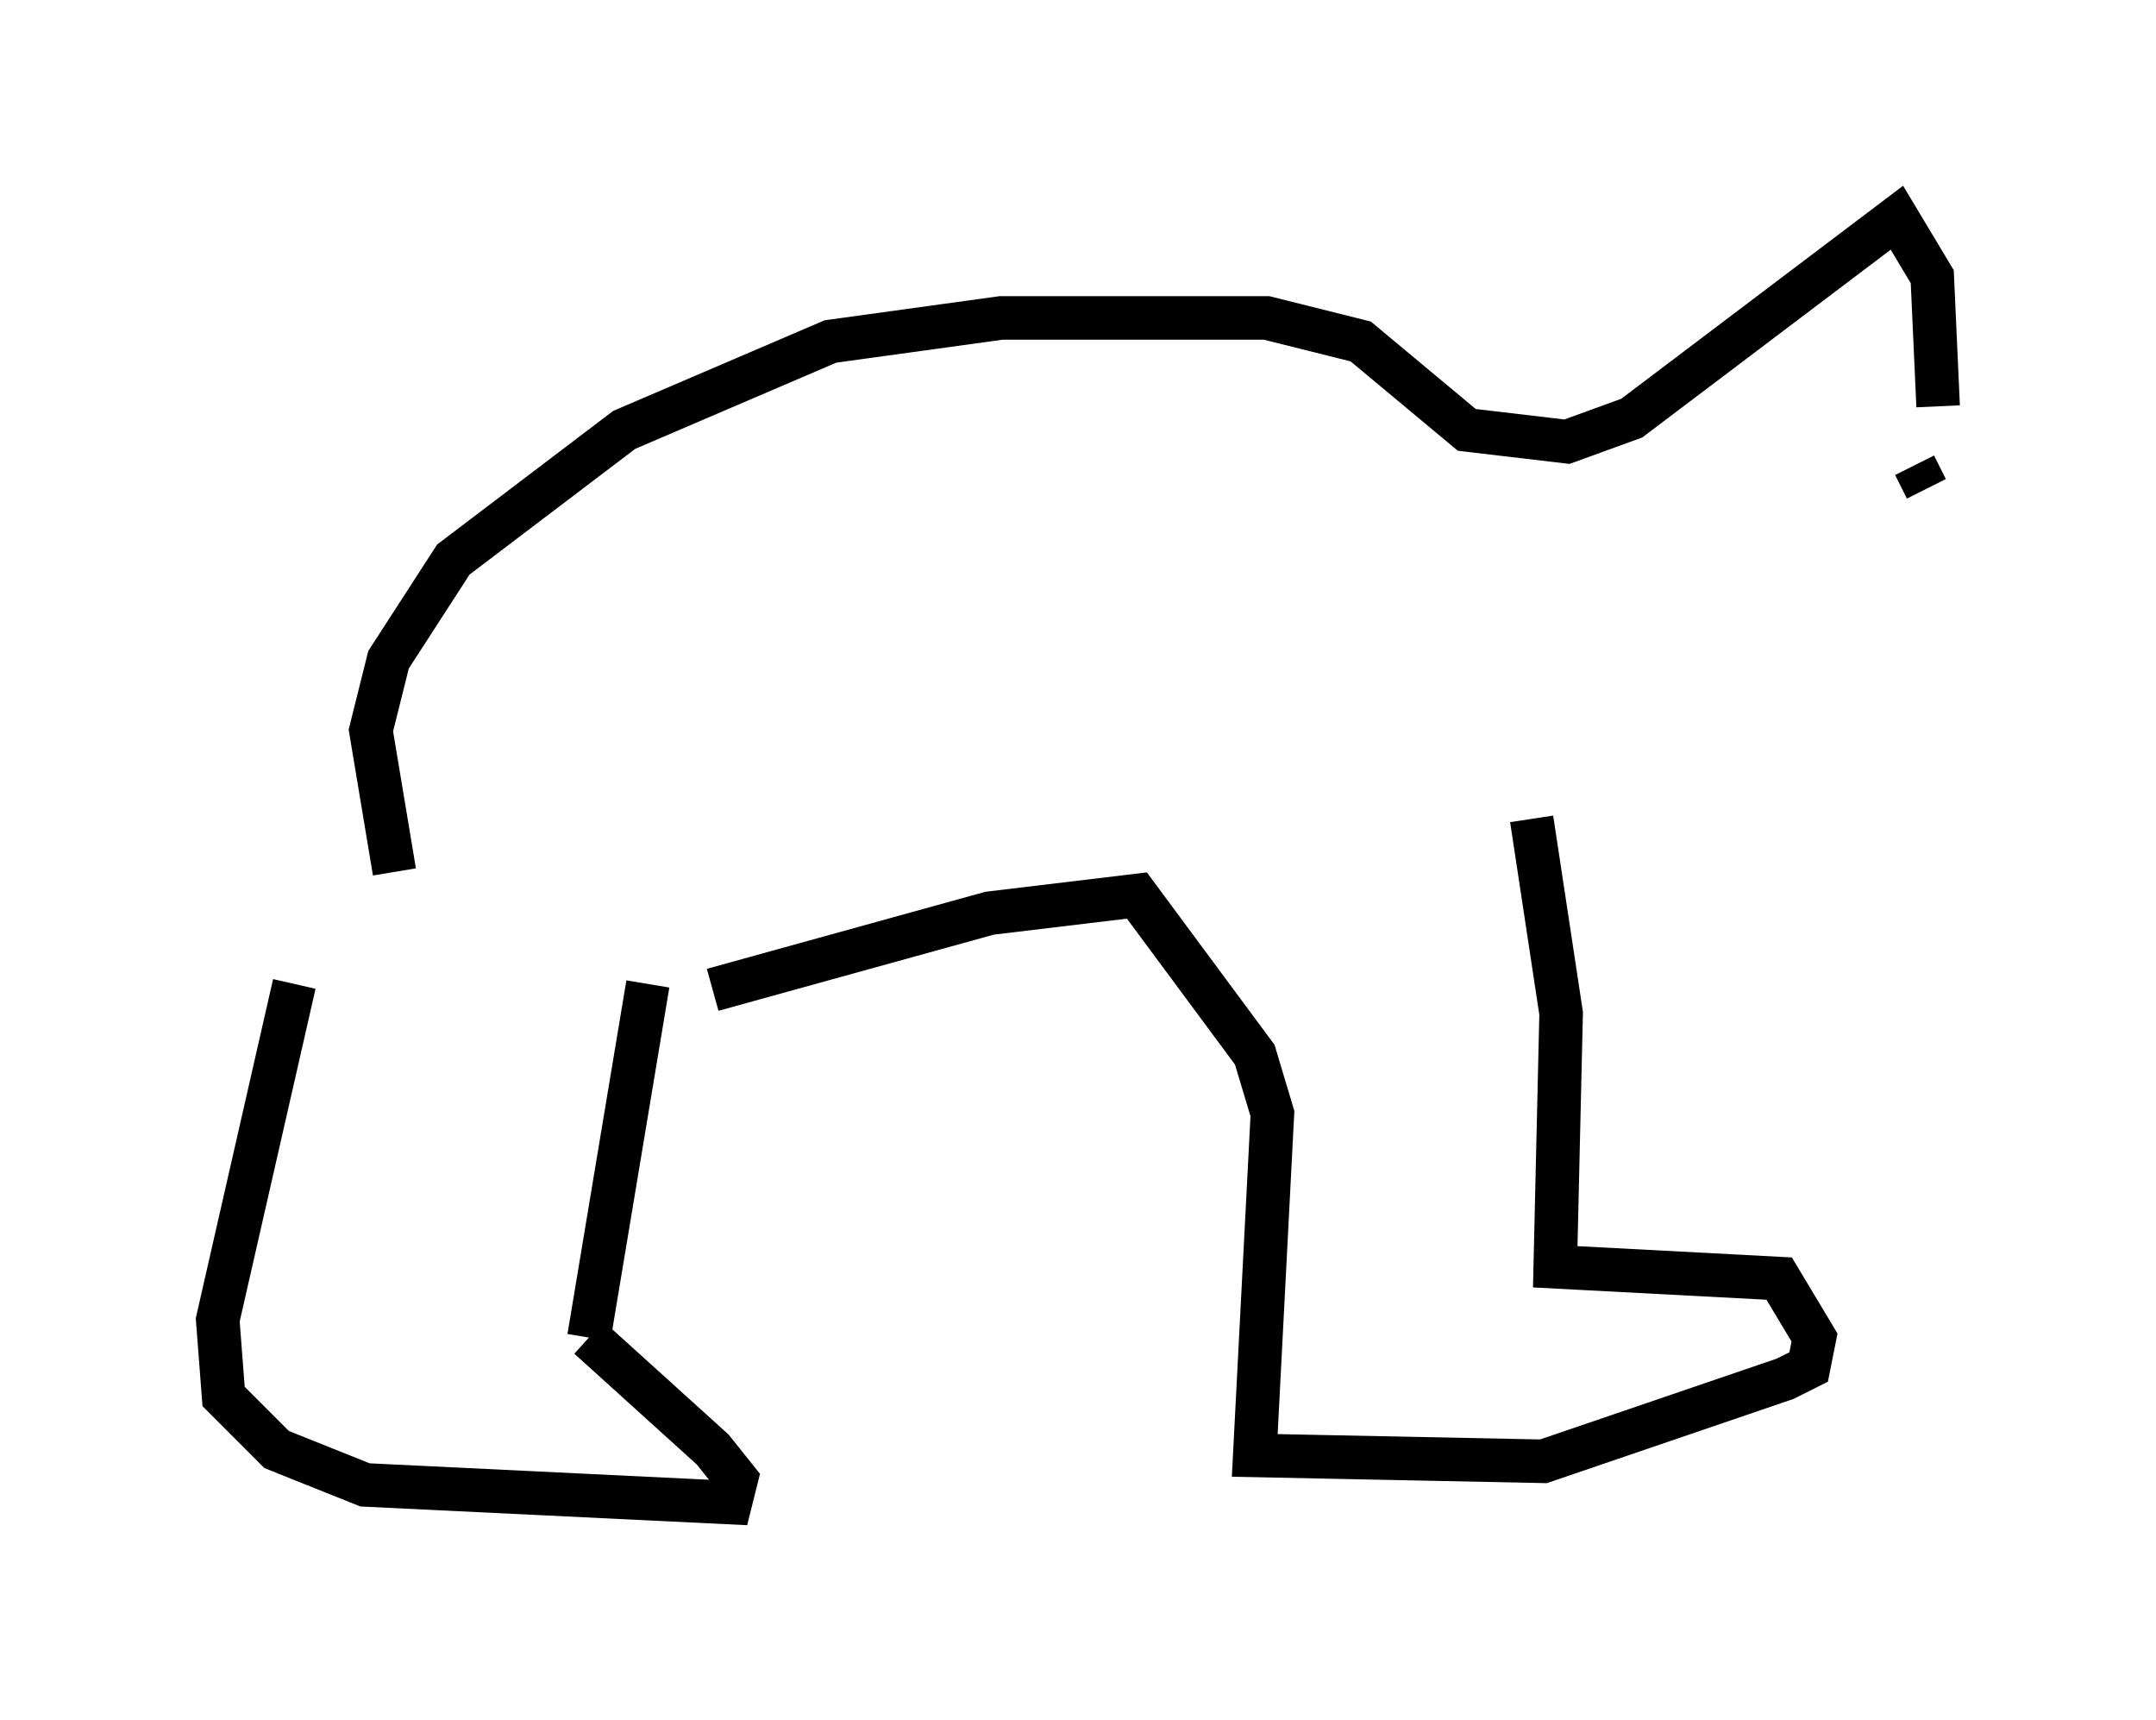 <?xml version="1.0" encoding="utf-8" ?>
<svg baseProfile="full" height="39.499" version="1.1" width="49.512" xmlns="http://www.w3.org/2000/svg" xmlns:ev="http://www.w3.org/2001/xml-events" xmlns:xlink="http://www.w3.org/1999/xlink"><defs /><rect fill="white" height="39.499" width="49.512" x="0" y="0" /><path d="M7.977, 19.885 m-1.218, 2.706 l-1.759, 7.713 0.135, 1.759 l1.218, 1.218 2.03, 0.812 l8.39, 0.406 0.135, -0.541 l-0.541, -0.677 -2.842, -2.571 m0.0, 0.0 l1.353, -8.119 m1.488, 0.135 l6.36, -1.759 3.383, -0.406 l2.706, 3.654 0.406, 1.353 l-0.406, 7.848 6.631, 0.135 l5.548, -1.894 0.541, -0.271 l0.135, -0.677 -0.812, -1.353 l-5.142, -0.271 0.135, -5.819 l-0.677, -4.465 m-26.116, 1.218 l-0.541, -3.248 0.406, -1.624 l1.488, -2.3 3.924, -2.977 l4.736, -2.03 3.924, -0.541 l6.089, 0.0 2.165, 0.541 l2.436, 2.03 2.3, 0.271 l1.488, -0.541 6.089, -4.601 l0.812, 1.353 0.135, 2.977 m-0.541, 1.353 l0.271, 0.541 " fill="none" stroke="black" stroke-width="1" /></svg>
